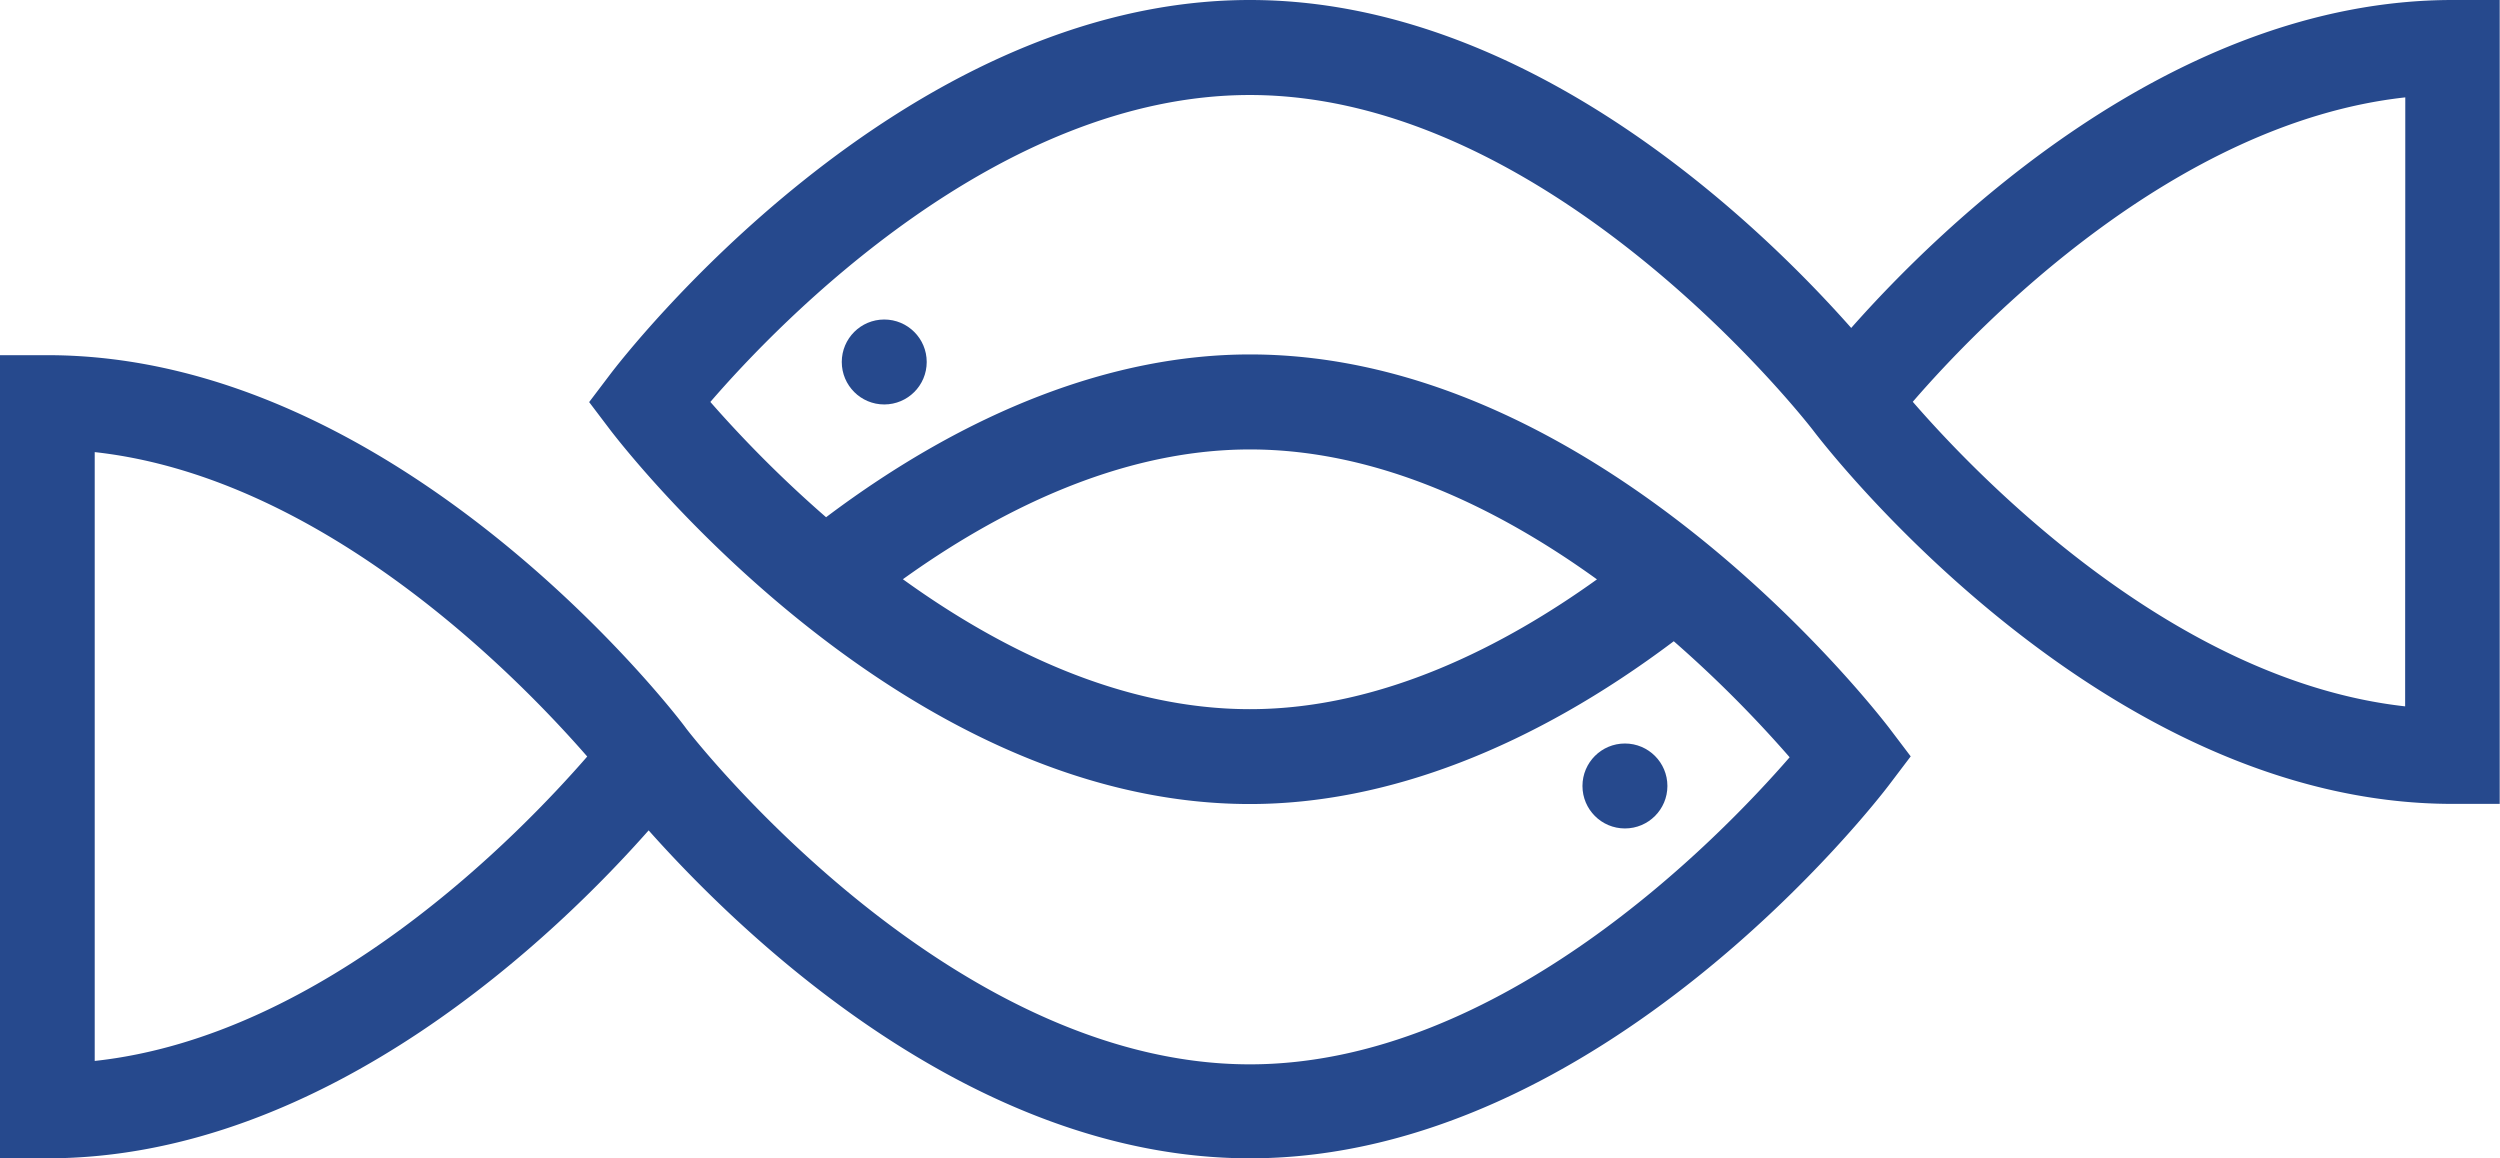 <svg xmlns="http://www.w3.org/2000/svg" viewBox="0 0 168.93 78.27"><defs><style>.cls-1{fill:#26498D;}</style></defs><title>logo_icon</title><g id="Layer_2" data-name="Layer 2"><g id="Artwork"><circle class="cls-1" cx="59.75" cy="24.46" r="2.87"/><circle class="cls-1" cx="109.8" cy="53.11" r="2.87"/><path class="cls-1" d="M165.73,0c-19,0-34.69,15.43-40.64,22.16C119.13,15.42,103.43,0,84.46,0,60.71,0,42.07,24.2,41.28,25.23l-1.47,1.94,1.47,1.94c.78,1,19.42,25.22,43.18,25.22,9.24,0,19.09-3.81,28.64-11a81.57,81.57,0,0,1,7.83,7.84c-4.77,5.49-19.53,20.75-36.48,20.75-20.56,0-37.91-22.46-38.08-22.69h0C45.59,48.13,26.95,24,3.2,24H0V78.27H3.2c19,0,34.68-15.42,40.63-22.16,6,6.74,21.66,22.16,40.63,22.16,23.75,0,42.4-24.19,43.18-25.22l1.47-1.94-1.47-1.94c-.78-1-19.43-25.22-43.18-25.22-9.24,0-19.09,3.81-28.64,11A81.58,81.58,0,0,1,48,27.16C52.74,21.67,67.48,6.42,84.46,6.42c20.56,0,37.91,22.46,38.08,22.69h0c.86,1.13,19.47,25.21,43.17,25.21h3.2V0ZM6.4,71.69V30.55C22,32.27,35.22,46,39.68,51.12,35.21,56.26,22,70,6.4,71.69ZM84.46,30.37c8.76,0,16.94,4.08,23.45,8.78-6.17,4.43-14.49,8.77-23.45,8.77-8.76,0-16.94-4.08-23.45-8.78C67.19,34.7,75.5,30.37,84.46,30.37Zm78.06,17.36C146.94,46,133.71,32.29,129.25,27.15,133.7,22,146.91,8.3,162.53,6.58Z"/></g></g></svg>